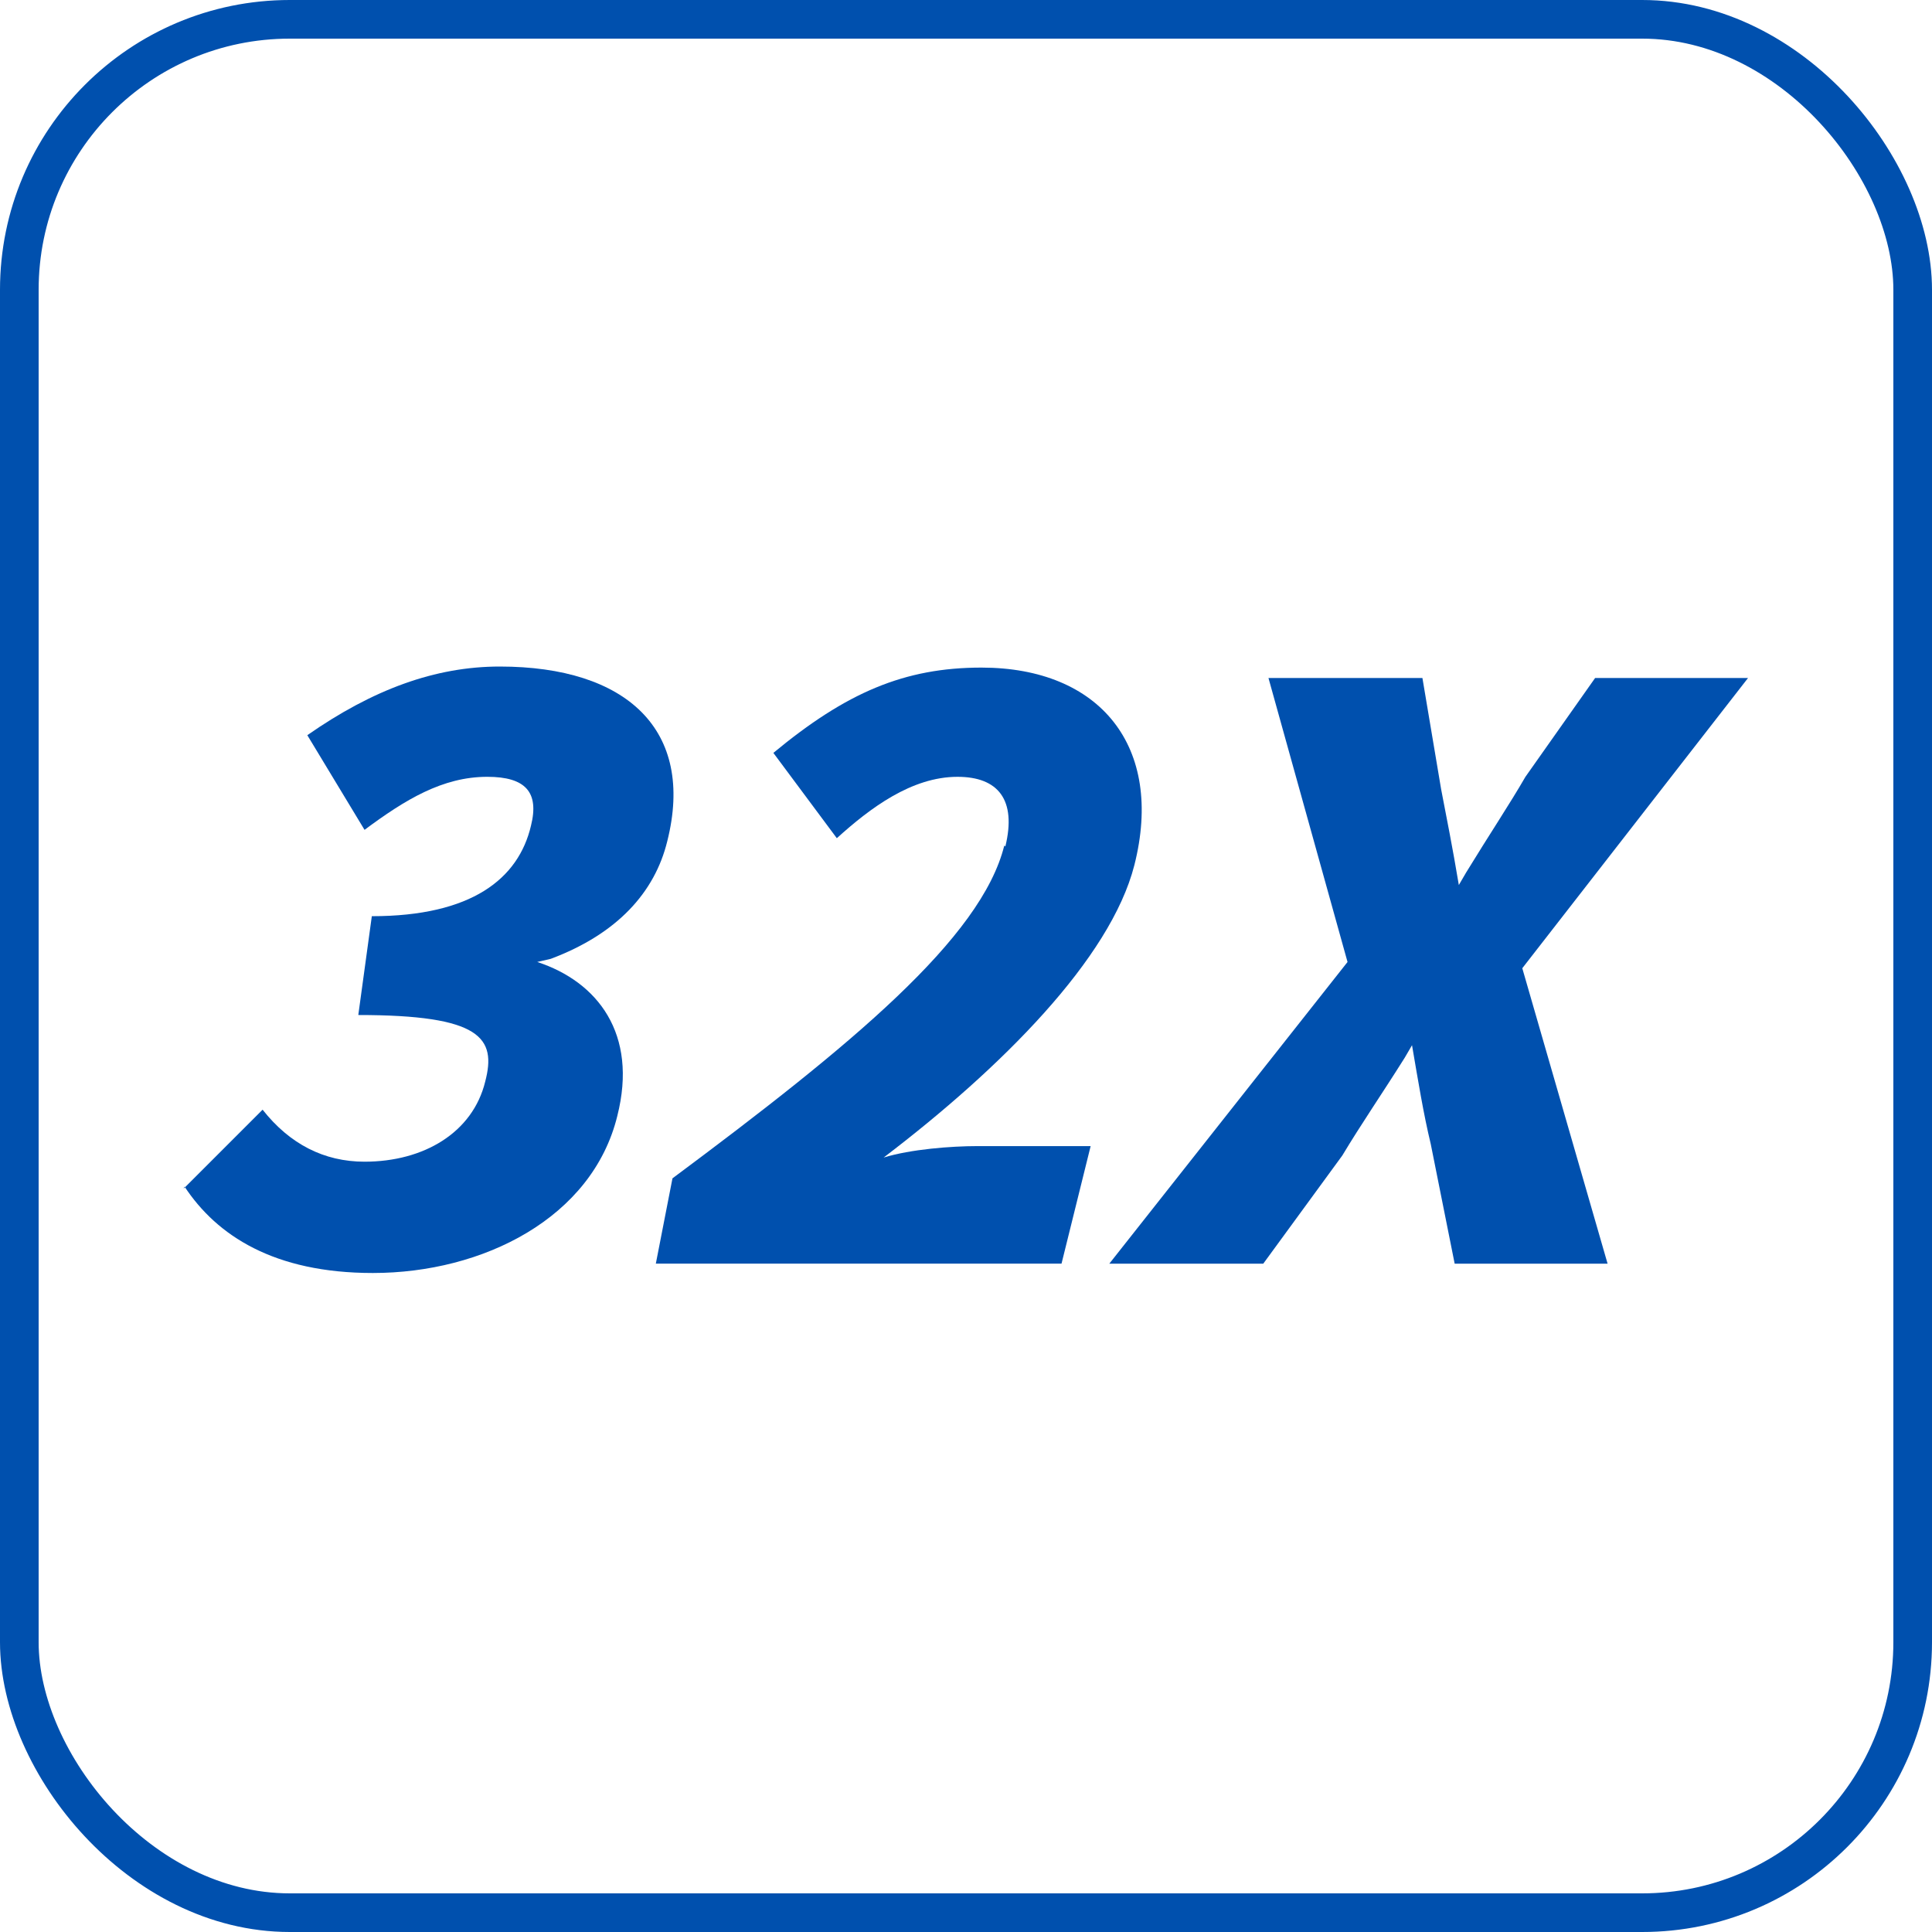 <svg width="200" height="200" viewBox="0 0 200 200" fill="none" xmlns="http://www.w3.org/2000/svg">
<rect x="2" y="2" width="196" height="196" rx="28" stroke="#0050AE" stroke-width="4"/>
<path d="M19 123.058L27.184 114.874C29.984 118.427 33.537 120.258 37.737 120.258C43.875 120.258 48.936 117.243 50.229 111.966C51.413 107.443 49.798 105.074 37.091 105.074L38.491 94.844C48.829 94.844 53.675 90.968 54.967 85.476C55.828 82.03 54.428 80.415 50.444 80.415C45.813 80.415 41.937 82.784 37.737 85.906L31.814 76.107C38.599 71.369 45.06 69 51.736 69C64.874 69 71.981 75.569 69.073 87.091C67.781 92.368 63.904 96.675 57.013 99.259L55.613 99.582C61.858 101.628 66.058 107.013 63.904 115.52C61.32 126.073 50.013 131.78 38.599 131.78C28.369 131.78 22.446 127.903 19.108 122.842L19 123.058Z" fill="#0050AE"/>
<path d="M104.073 87.631C105.257 82.785 103.319 80.416 99.119 80.416C94.381 80.416 90.074 83.647 86.628 86.77L80.059 77.939C87.597 71.694 93.627 69.109 101.596 69.109C113.872 69.109 120.548 77.293 117.426 89.569C114.949 99.261 103.642 110.568 91.474 119.829C94.273 118.967 98.473 118.644 101.165 118.644H112.903L109.888 130.813H67.891L69.614 121.982C88.135 108.199 101.596 97.107 103.965 87.523L104.073 87.631Z" fill="#0050AE"/>
<path d="M131.419 70.188H147.249L149.187 81.71C149.726 84.51 150.372 87.74 151.018 91.617L151.772 90.325C154.141 86.448 156.295 83.217 157.91 80.418L165.125 70.188H180.954L157.587 100.231L166.417 130.814H150.587L148.111 118.43C147.357 115.307 146.818 111.969 146.172 108.2L145.418 109.492C143.049 113.261 140.896 116.384 138.957 119.615L130.773 130.814H114.836L139.496 99.585L131.312 70.188H131.419Z" fill="#0050AE"/>
</svg>
